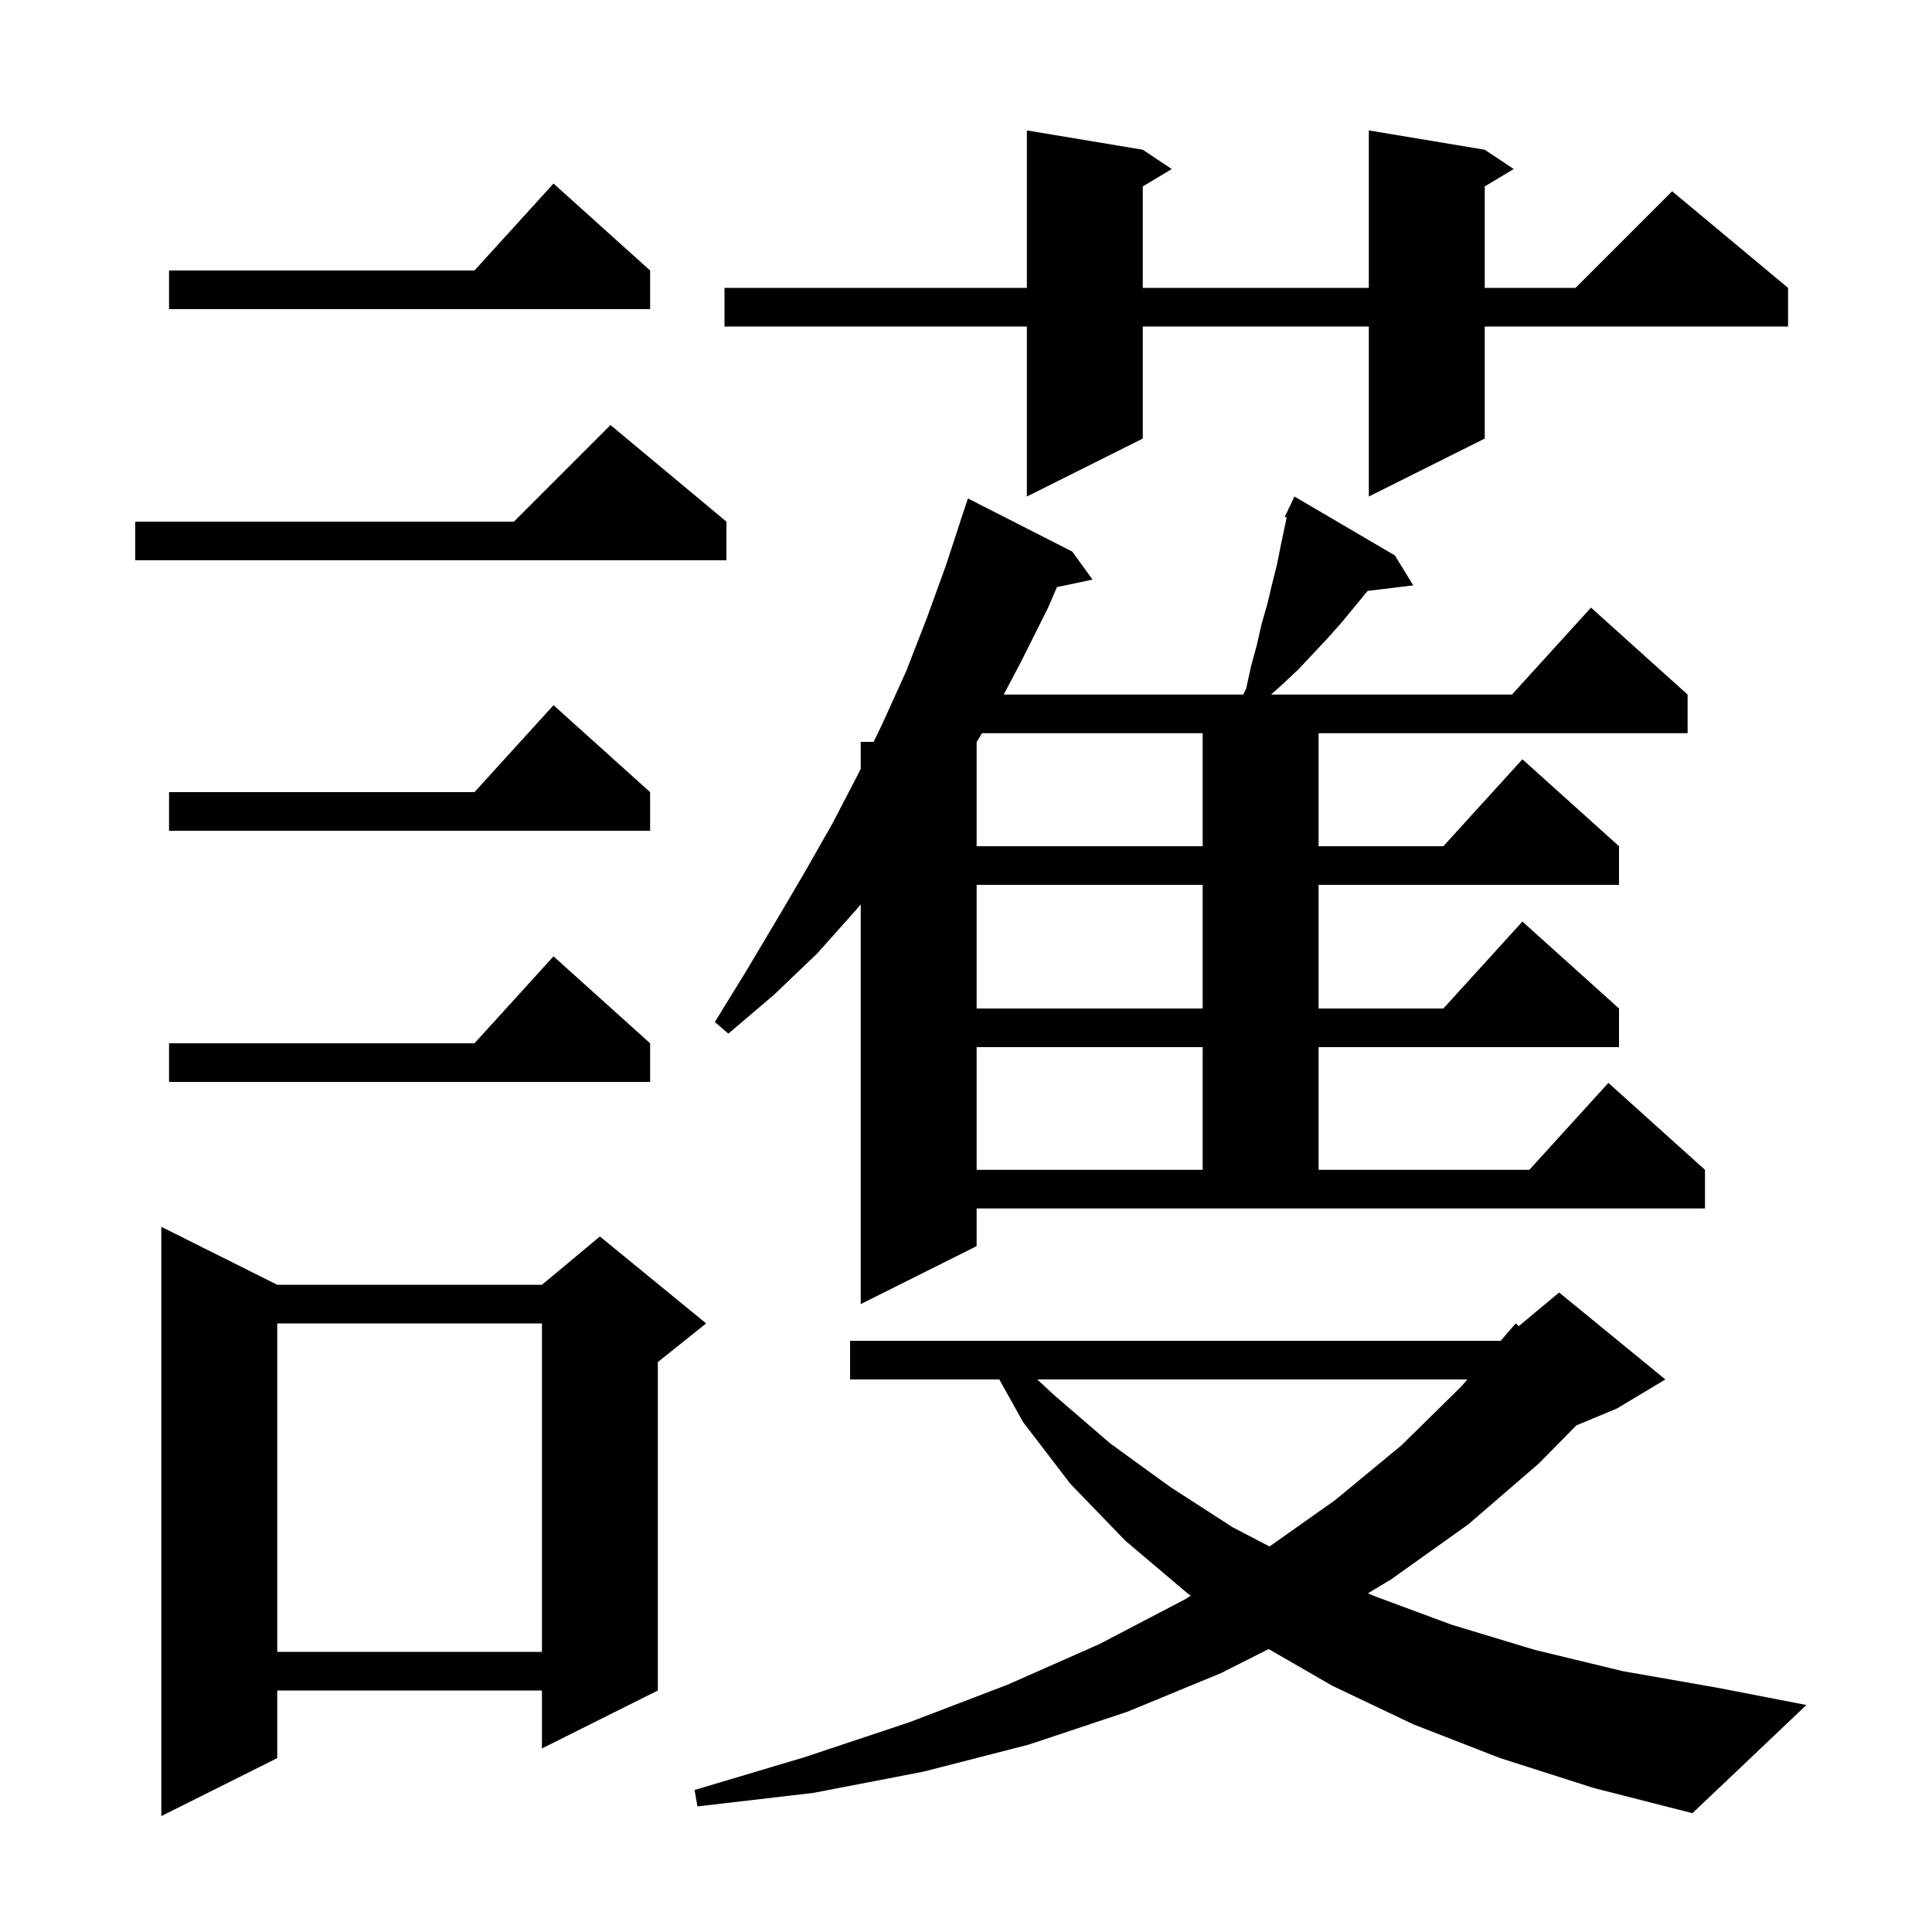 <svg xmlns="http://www.w3.org/2000/svg" xmlns:xlink="http://www.w3.org/1999/xlink" version="1.1" baseProfile="full" viewBox="0 0 200 200" width="200" height="200">
<g fill="black">
<path d="M 28.7 133.0 L 56.1 133.0 L 62.1 128.0 L 73.1 137.0 L 68.1 141.0 L 68.1 175.0 L 56.1 181.0 L 56.1 175.0 L 28.7 175.0 L 28.7 182.0 L 16.7 188.0 L 16.7 127.0 Z M 155.3 182.0 L 146.3 178.5 L 137.9 174.5 L 131.328 170.709 L 126.4 173.2 L 116.7 177.2 L 106.5 180.6 L 95.6 183.4 L 84.2 185.6 L 72.2 187.0 L 71.9 185.3 L 83.3 181.9 L 94.1 178.3 L 104.3 174.4 L 113.8 170.2 L 122.6 165.6 L 123.267 165.188 L 123.0 165.0 L 116.5 159.5 L 110.8 153.6 L 105.9 147.2 L 103.449 142.8 L 88.0 142.8 L 88.0 138.8 L 155.349 138.8 L 156.9 137.0 L 157.227 137.277 L 161.4 133.8 L 172.4 142.8 L 167.4 145.8 L 163.186 147.556 L 159.3 151.5 L 152.0 157.8 L 144.0 163.5 L 141.611 164.933 L 142.2 165.2 L 150.3 168.2 L 158.9 170.8 L 168.0 173.0 L 177.7 174.7 L 187.0 176.5 L 175.2 187.7 L 165.0 185.1 Z M 28.7 137.0 L 28.7 171.0 L 56.1 171.0 L 56.1 137.0 Z M 107.377 142.8 L 109.1 144.4 L 114.9 149.4 L 121.1 153.9 L 127.6 158.1 L 131.42 160.091 L 138.2 155.3 L 145.1 149.6 L 151.3 143.5 L 151.903 142.8 Z M 101.1 129.0 L 89.1 135.0 L 89.1 93.618 L 88.7 94.1 L 84.6 98.7 L 80.1 103.0 L 75.4 107.0 L 74.0 105.8 L 77.2 100.6 L 80.3 95.4 L 83.3 90.3 L 86.2 85.2 L 88.9 80.0 L 89.1 79.584 L 89.1 76.8 L 90.438 76.8 L 91.4 74.8 L 93.8 69.5 L 95.9 64.1 L 97.9 58.6 L 99.405 54.001 L 99.4 54.0 L 100.2 51.6 L 111.0 57.1 L 113.1 60.0 L 109.416 60.776 L 108.5 62.9 L 105.7 68.5 L 103.907 71.9 L 128.686 71.9 L 129.0 71.3 L 129.5 69.0 L 130.1 66.8 L 130.6 64.6 L 131.2 62.5 L 131.7 60.4 L 132.2 58.4 L 132.6 56.4 L 133.196 53.569 L 133.0 53.5 L 133.377 52.708 L 133.4 52.6 L 133.424 52.61 L 134.0 51.4 L 144.4 57.5 L 146.3 60.6 L 141.578 61.17 L 139.0 64.3 L 137.5 66.0 L 136.0 67.6 L 134.4 69.3 L 132.7 70.9 L 131.575 71.9 L 156.518 71.9 L 164.7 62.9 L 174.7 71.9 L 174.7 75.9 L 136.5 75.9 L 136.5 87.6 L 149.418 87.6 L 157.6 78.6 L 167.6 87.6 L 167.6 91.6 L 136.5 91.6 L 136.5 104.4 L 149.418 104.4 L 157.6 95.4 L 167.6 104.4 L 167.6 108.4 L 136.5 108.4 L 136.5 121.1 L 158.318 121.1 L 166.5 112.1 L 176.5 121.1 L 176.5 125.1 L 101.1 125.1 Z M 101.1 108.4 L 101.1 121.1 L 124.5 121.1 L 124.5 108.4 Z M 67.3 108.0 L 67.3 112.0 L 17.5 112.0 L 17.5 108.0 L 49.118 108.0 L 57.3 99.0 Z M 101.1 91.6 L 101.1 104.4 L 124.5 104.4 L 124.5 91.6 Z M 101.653 75.9 L 101.1 76.816 L 101.1 87.6 L 124.5 87.6 L 124.5 75.9 Z M 67.3 82.0 L 67.3 86.0 L 17.5 86.0 L 17.5 82.0 L 49.118 82.0 L 57.3 73.0 Z M 75.2 54.0 L 75.2 58.0 L 14.0 58.0 L 14.0 54.0 L 53.2 54.0 L 63.2 44.0 Z M 153.7 15.5 L 156.7 17.5 L 153.7 19.3 L 153.7 29.8 L 163.1 29.8 L 173.1 19.8 L 185.1 29.8 L 185.1 33.8 L 153.7 33.8 L 153.7 45.4 L 141.7 51.4 L 141.7 33.8 L 118.3 33.8 L 118.3 45.4 L 106.3 51.4 L 106.3 33.8 L 75.0 33.8 L 75.0 29.8 L 106.3 29.8 L 106.3 13.5 L 118.3 15.5 L 121.3 17.5 L 118.3 19.3 L 118.3 29.8 L 141.7 29.8 L 141.7 13.5 Z M 67.3 28.0 L 67.3 32.0 L 17.5 32.0 L 17.5 28.0 L 49.118 28.0 L 57.3 19.0 Z " />
</g>
</svg>
